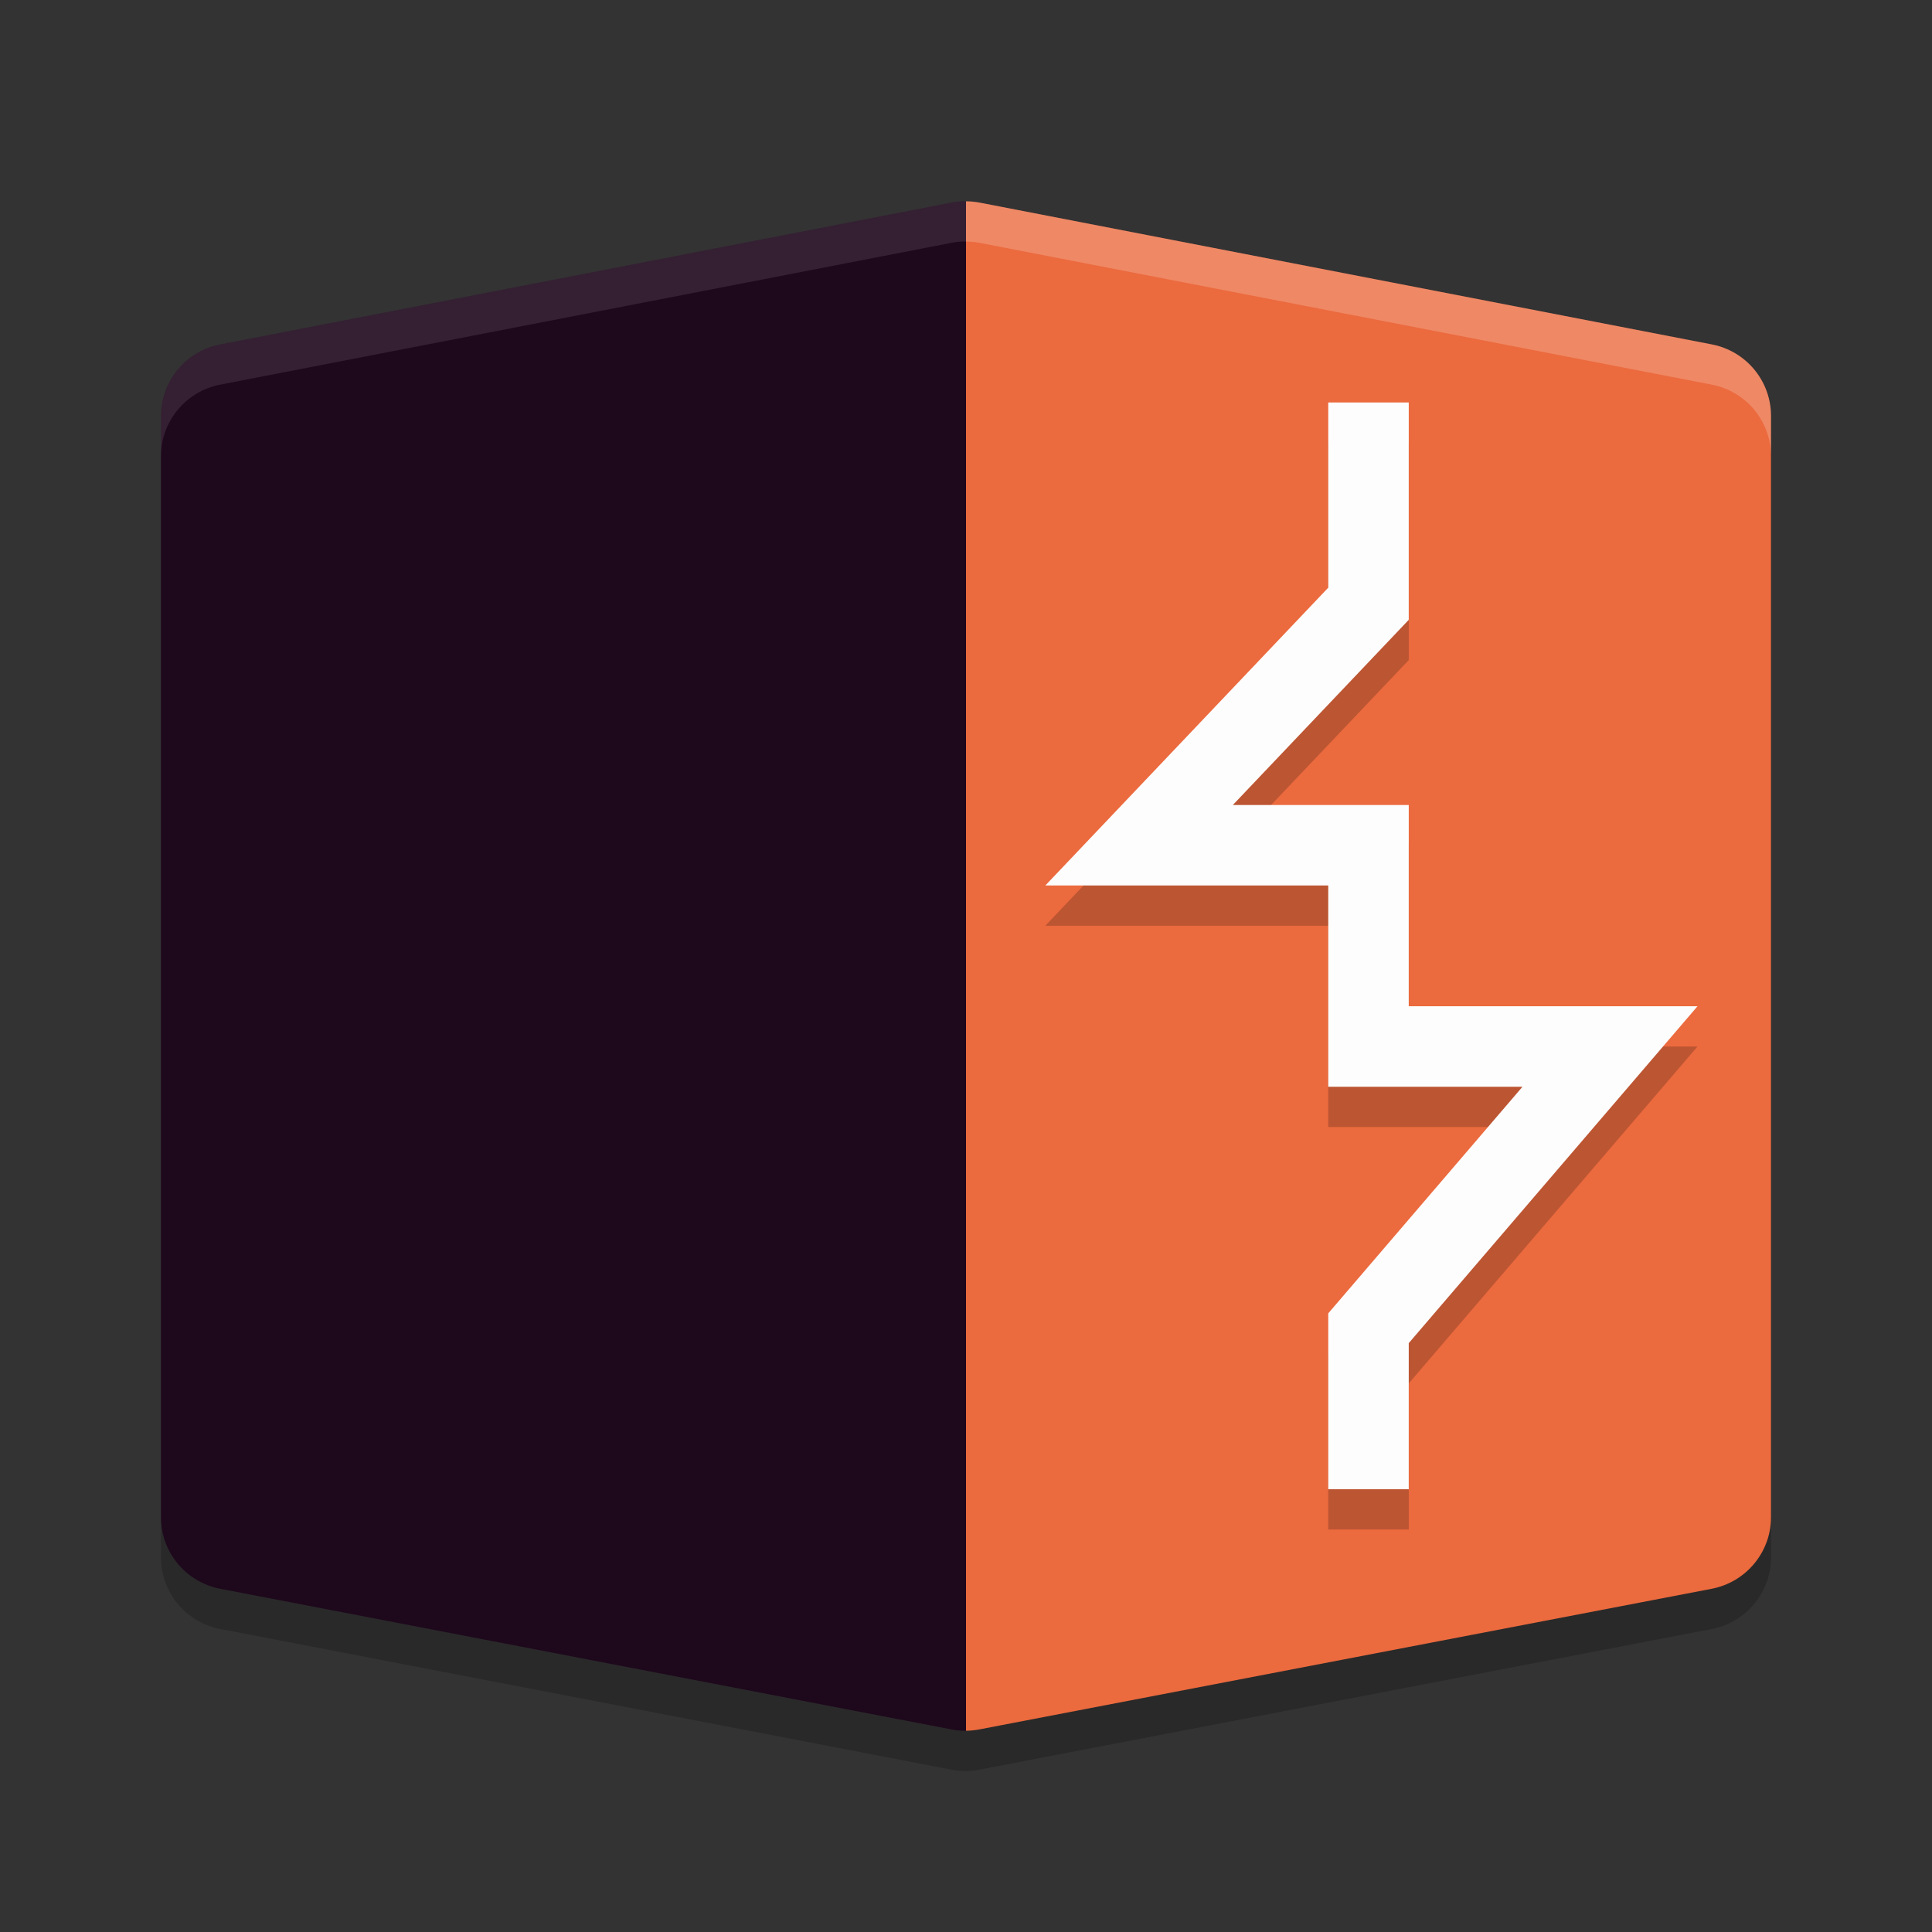 <svg xmlns="http://www.w3.org/2000/svg" width="48" height="48" version="1">
 <rect width="100%" height="100%" fill="#333333" stroke="none"/>
 <path style="opacity:0.2" d="m 23.971,6 a 1.818,1.81 0 0 0 -0.332,0.033 L 5.471,9.557 A 1.818,1.81 0 0 0 4,11.334 V 38.695 a 1.818,1.81 0 0 0 1.475,1.777 L 23.641,43.967 A 1.818,1.81 0 0 0 24,44 c 0.111,-10e-4 0.221,-0.012 0.33,-0.033 L 42.525,40.473 C 43.381,40.309 44,39.563 44,38.695 V 11.334 C 44,10.467 43.384,9.722 42.529,9.557 L 24.334,6.033 C 24.224,6.013 24.112,6.002 24,6.002 a 1.818,1.81 0 0 0 -0.029,-0.002 z"/>
 <path style="fill:#eb6a3e" d="M 24,5.002 V 43 c 0.111,-0.001 0.221,-0.012 0.33,-0.033 L 42.525,39.473 C 43.381,39.309 44,38.563 44,37.695 V 10.334 C 44,9.468 43.384,8.722 42.529,8.557 L 24.334,5.033 C 24.224,5.013 24.112,5.002 24,5.002 Z"/>
 <path style="opacity:0.2;fill:none;stroke:#000000;stroke-width:2" d="m 34,11 v 5 l -5.7,6 H 34 v 5 h 6 l -6,7 v 4"/>
 <path style="fill:none;stroke:#fdfdfd;stroke-width:2" d="m 34,10 v 5 l -5.7,6 H 34 v 5 h 6 l -6,7 v 4"/>
 <path style="fill:#1e081c" d="M 23.971 5 A 1.818 1.81 0 0 0 23.639 5.033 L 5.471 8.557 A 1.818 1.81 0 0 0 4 10.334 L 4 37.695 A 1.818 1.81 0 0 0 5.475 39.473 L 23.641 42.967 A 1.818 1.81 0 0 0 24 43 L 24 5.002 A 1.818 1.81 0 0 0 23.971 5 z"/>
 <path style="opacity:0.2;fill:#ffffff" d="M 24 5.002 L 24 6.002 C 24.112 6.002 24.224 6.013 24.334 6.033 L 42.529 9.557 C 43.384 9.722 44 10.468 44 11.334 L 44 10.334 C 44 9.468 43.384 8.722 42.529 8.557 L 24.334 5.033 C 24.224 5.013 24.112 5.002 24 5.002 z"/>
 <path style="opacity:0.1;fill:#ffffff" d="M 23.971 5 A 1.818 1.81 0 0 0 23.639 5.033 L 5.471 8.557 A 1.818 1.81 0 0 0 4 10.334 L 4 11.334 A 1.818 1.81 0 0 1 5.471 9.557 L 23.639 6.033 A 1.818 1.81 0 0 1 23.971 6 A 1.818 1.81 0 0 1 24 6.002 L 24 5.002 A 1.818 1.81 0 0 0 23.971 5 z"/>
</svg>
